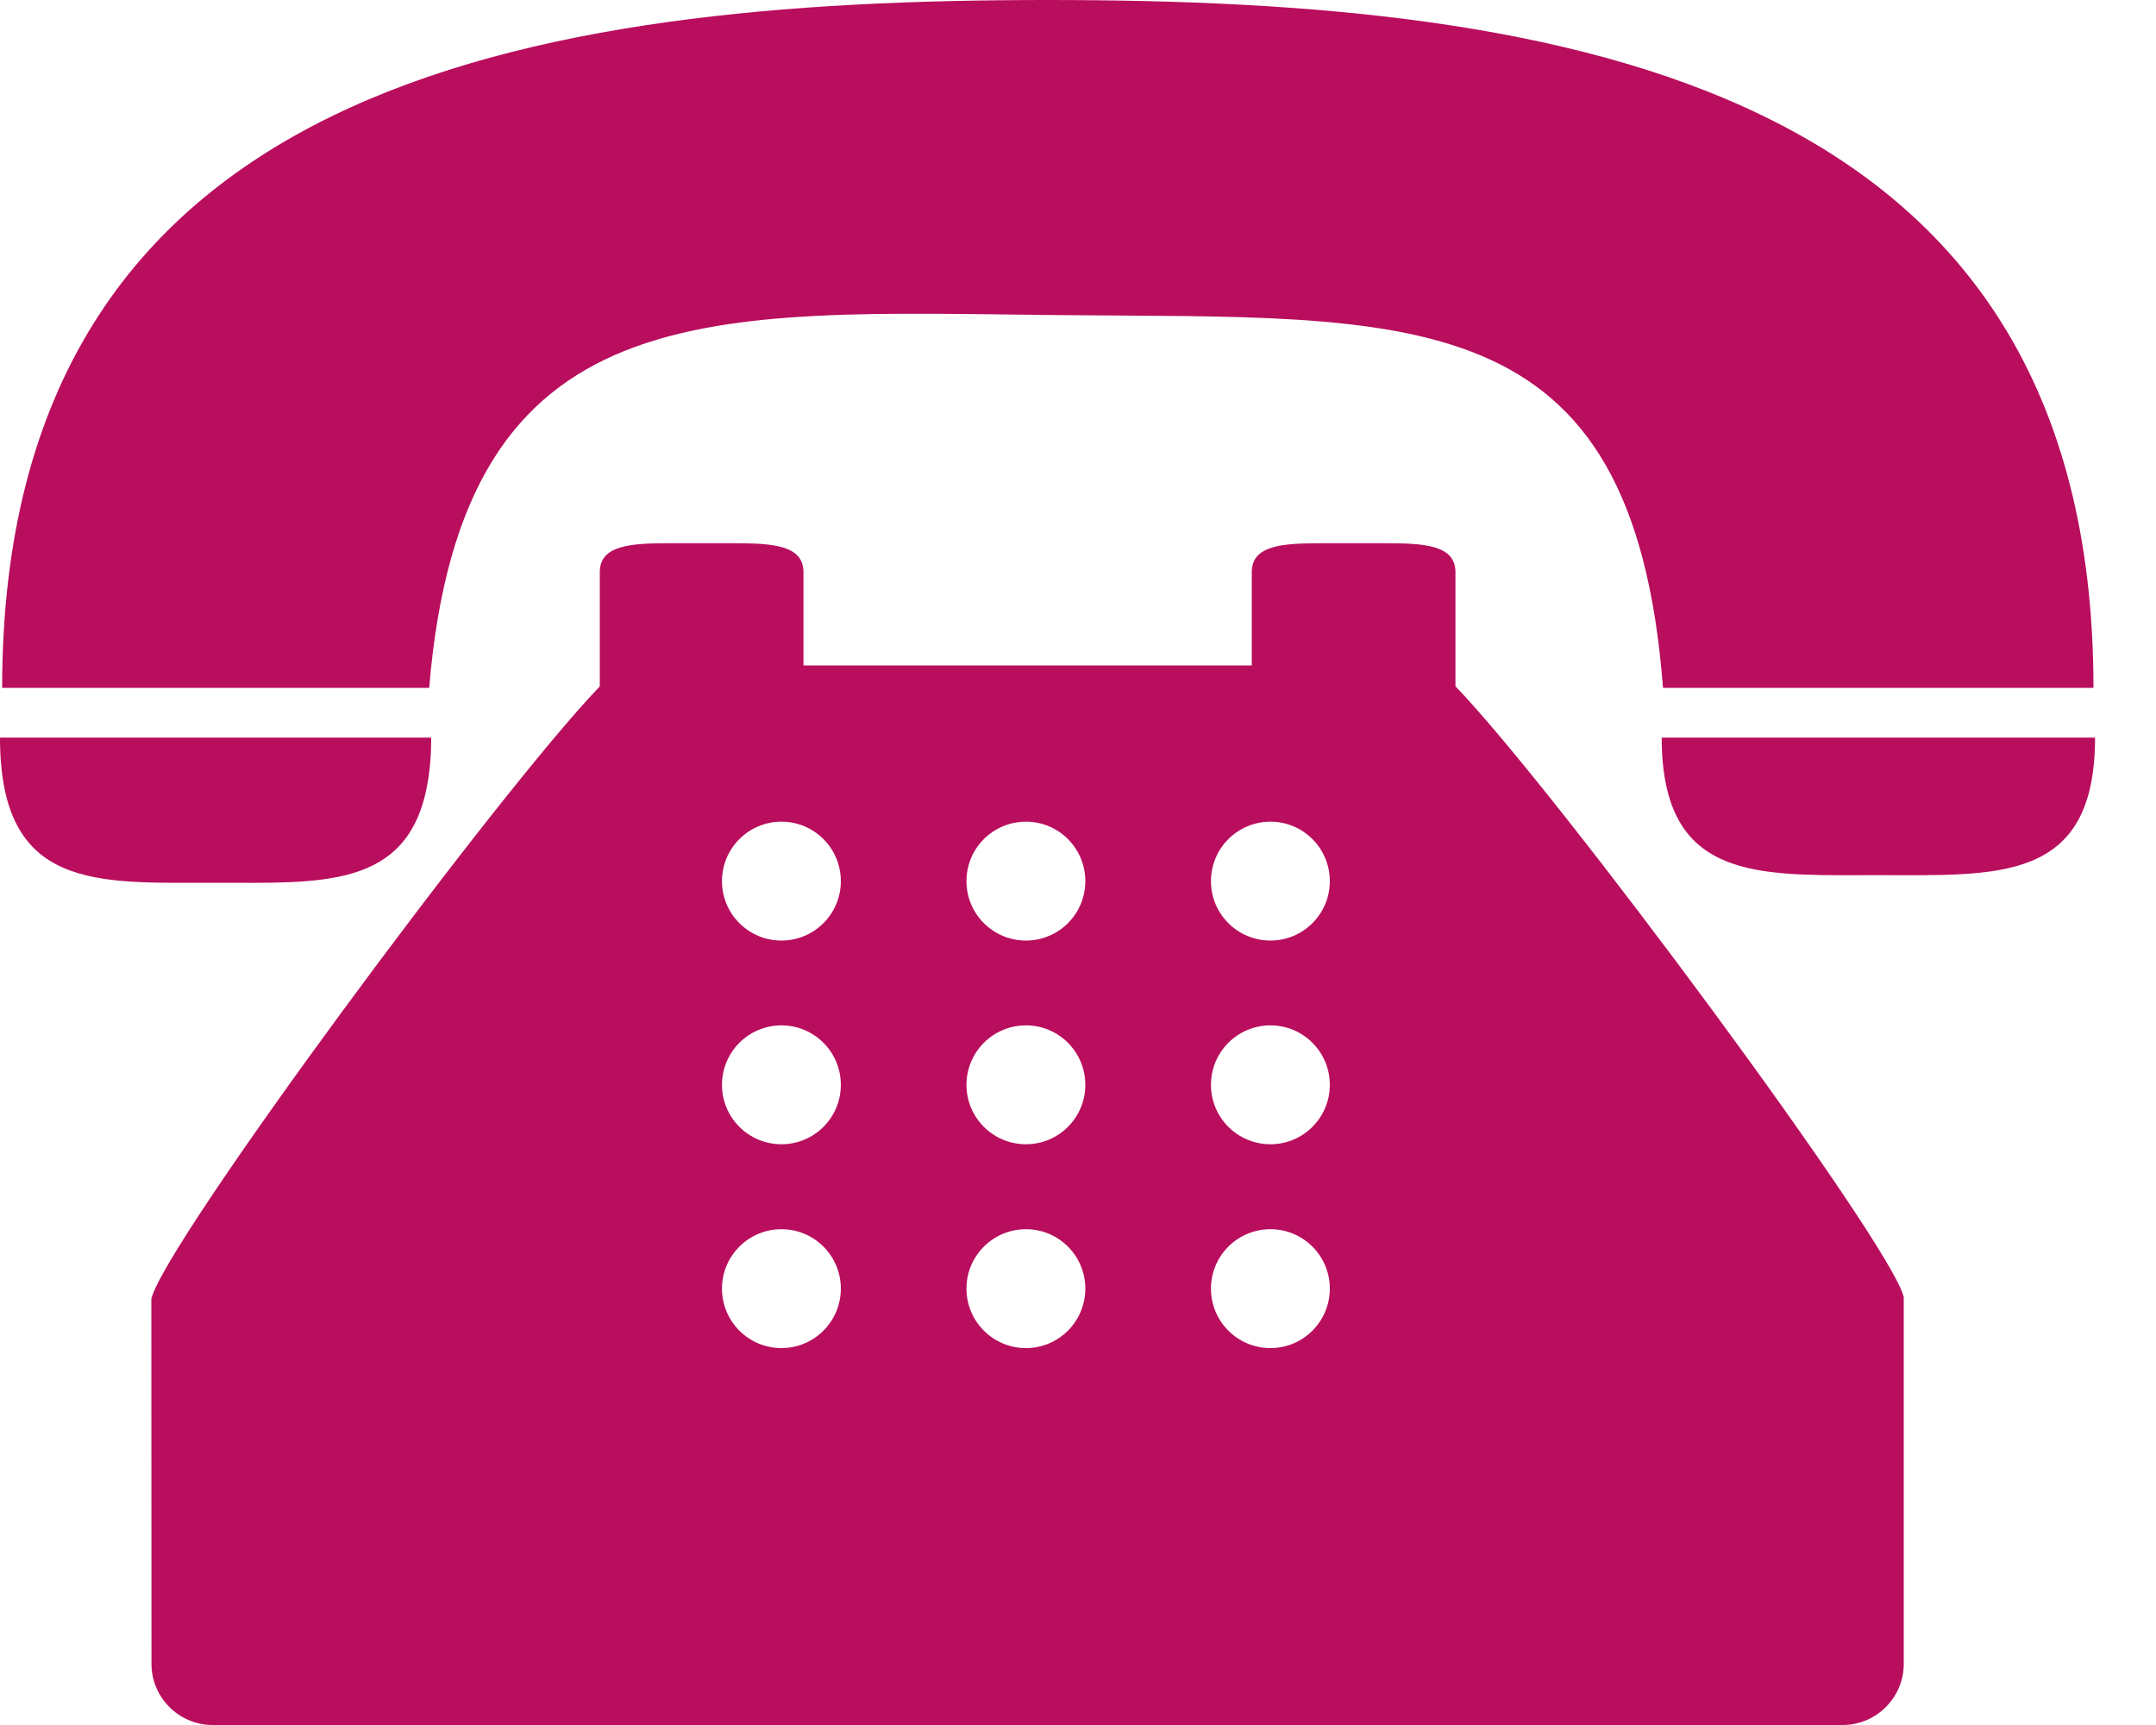 <svg width="15" height="12" viewBox="0 0 15 12" fill="none" xmlns="http://www.w3.org/2000/svg">
<path d="M7.368 2.192C9.824 2.216 11.362 2.063 11.57 4.785H14.565C14.565 0.568 10.887 0 7.29 0C3.692 0 0.015 0.568 0.015 4.785H2.986C3.216 2.011 4.932 2.168 7.368 2.192Z" fill="#B90D5D"/>
<path d="M1.5 6.141C2.229 6.141 2.836 6.185 2.971 5.467C2.99 5.37 3 5.259 3 5.131H2.965H0C0 6.199 0.672 6.141 1.5 6.141Z" fill="#B90D5D"/>
<path d="M11.589 5.131H11.561C11.561 5.26 11.572 5.371 11.593 5.467C11.736 6.129 12.342 6.088 13.069 6.088C13.901 6.088 14.576 6.143 14.576 5.131H11.589Z" fill="#B90D5D"/>
<path d="M10.126 4.404V3.98C10.126 3.791 9.908 3.779 9.638 3.779H9.197C8.927 3.779 8.709 3.791 8.709 3.98V4.346V4.629H5.59V4.346V3.98C5.59 3.791 5.372 3.779 5.102 3.779H4.661C4.391 3.779 4.173 3.791 4.173 3.98V4.404V4.775C3.462 5.513 1.138 8.656 1.053 9.036L1.054 11.575C1.054 11.809 1.245 12 1.48 12H12.82C13.054 12 13.245 11.809 13.245 11.575V9.023C13.161 8.654 10.837 5.513 10.126 4.774V4.404ZM5.437 9.378C5.208 9.378 5.023 9.193 5.023 8.964C5.023 8.736 5.208 8.551 5.437 8.551C5.665 8.551 5.85 8.736 5.85 8.964C5.85 9.193 5.665 9.378 5.437 9.378ZM5.437 7.96C5.208 7.96 5.023 7.775 5.023 7.547C5.023 7.318 5.208 7.133 5.437 7.133C5.665 7.133 5.85 7.318 5.85 7.547C5.85 7.775 5.665 7.96 5.437 7.96ZM5.437 6.543C5.208 6.543 5.023 6.358 5.023 6.13C5.023 5.901 5.208 5.716 5.437 5.716C5.665 5.716 5.85 5.901 5.85 6.13C5.85 6.358 5.665 6.543 5.437 6.543ZM7.138 9.378C6.909 9.378 6.724 9.193 6.724 8.964C6.724 8.736 6.909 8.551 7.138 8.551C7.366 8.551 7.551 8.736 7.551 8.964C7.551 9.193 7.366 9.378 7.138 9.378ZM7.138 7.96C6.909 7.96 6.724 7.775 6.724 7.547C6.724 7.318 6.909 7.133 7.138 7.133C7.366 7.133 7.551 7.318 7.551 7.547C7.551 7.775 7.366 7.96 7.138 7.96ZM7.138 6.543C6.909 6.543 6.724 6.358 6.724 6.13C6.724 5.901 6.909 5.716 7.138 5.716C7.366 5.716 7.551 5.901 7.551 6.13C7.551 6.358 7.366 6.543 7.138 6.543ZM8.839 9.378C8.61 9.378 8.425 9.193 8.425 8.964C8.425 8.736 8.61 8.551 8.839 8.551C9.067 8.551 9.252 8.736 9.252 8.964C9.252 9.193 9.067 9.378 8.839 9.378ZM8.839 7.96C8.61 7.96 8.425 7.775 8.425 7.547C8.425 7.318 8.61 7.133 8.839 7.133C9.067 7.133 9.252 7.318 9.252 7.547C9.252 7.775 9.067 7.96 8.839 7.96ZM8.839 6.543C8.61 6.543 8.425 6.358 8.425 6.13C8.425 5.901 8.61 5.716 8.839 5.716C9.067 5.716 9.252 5.901 9.252 6.13C9.252 6.358 9.067 6.543 8.839 6.543Z" fill="#B90D5D"/>
</svg>
